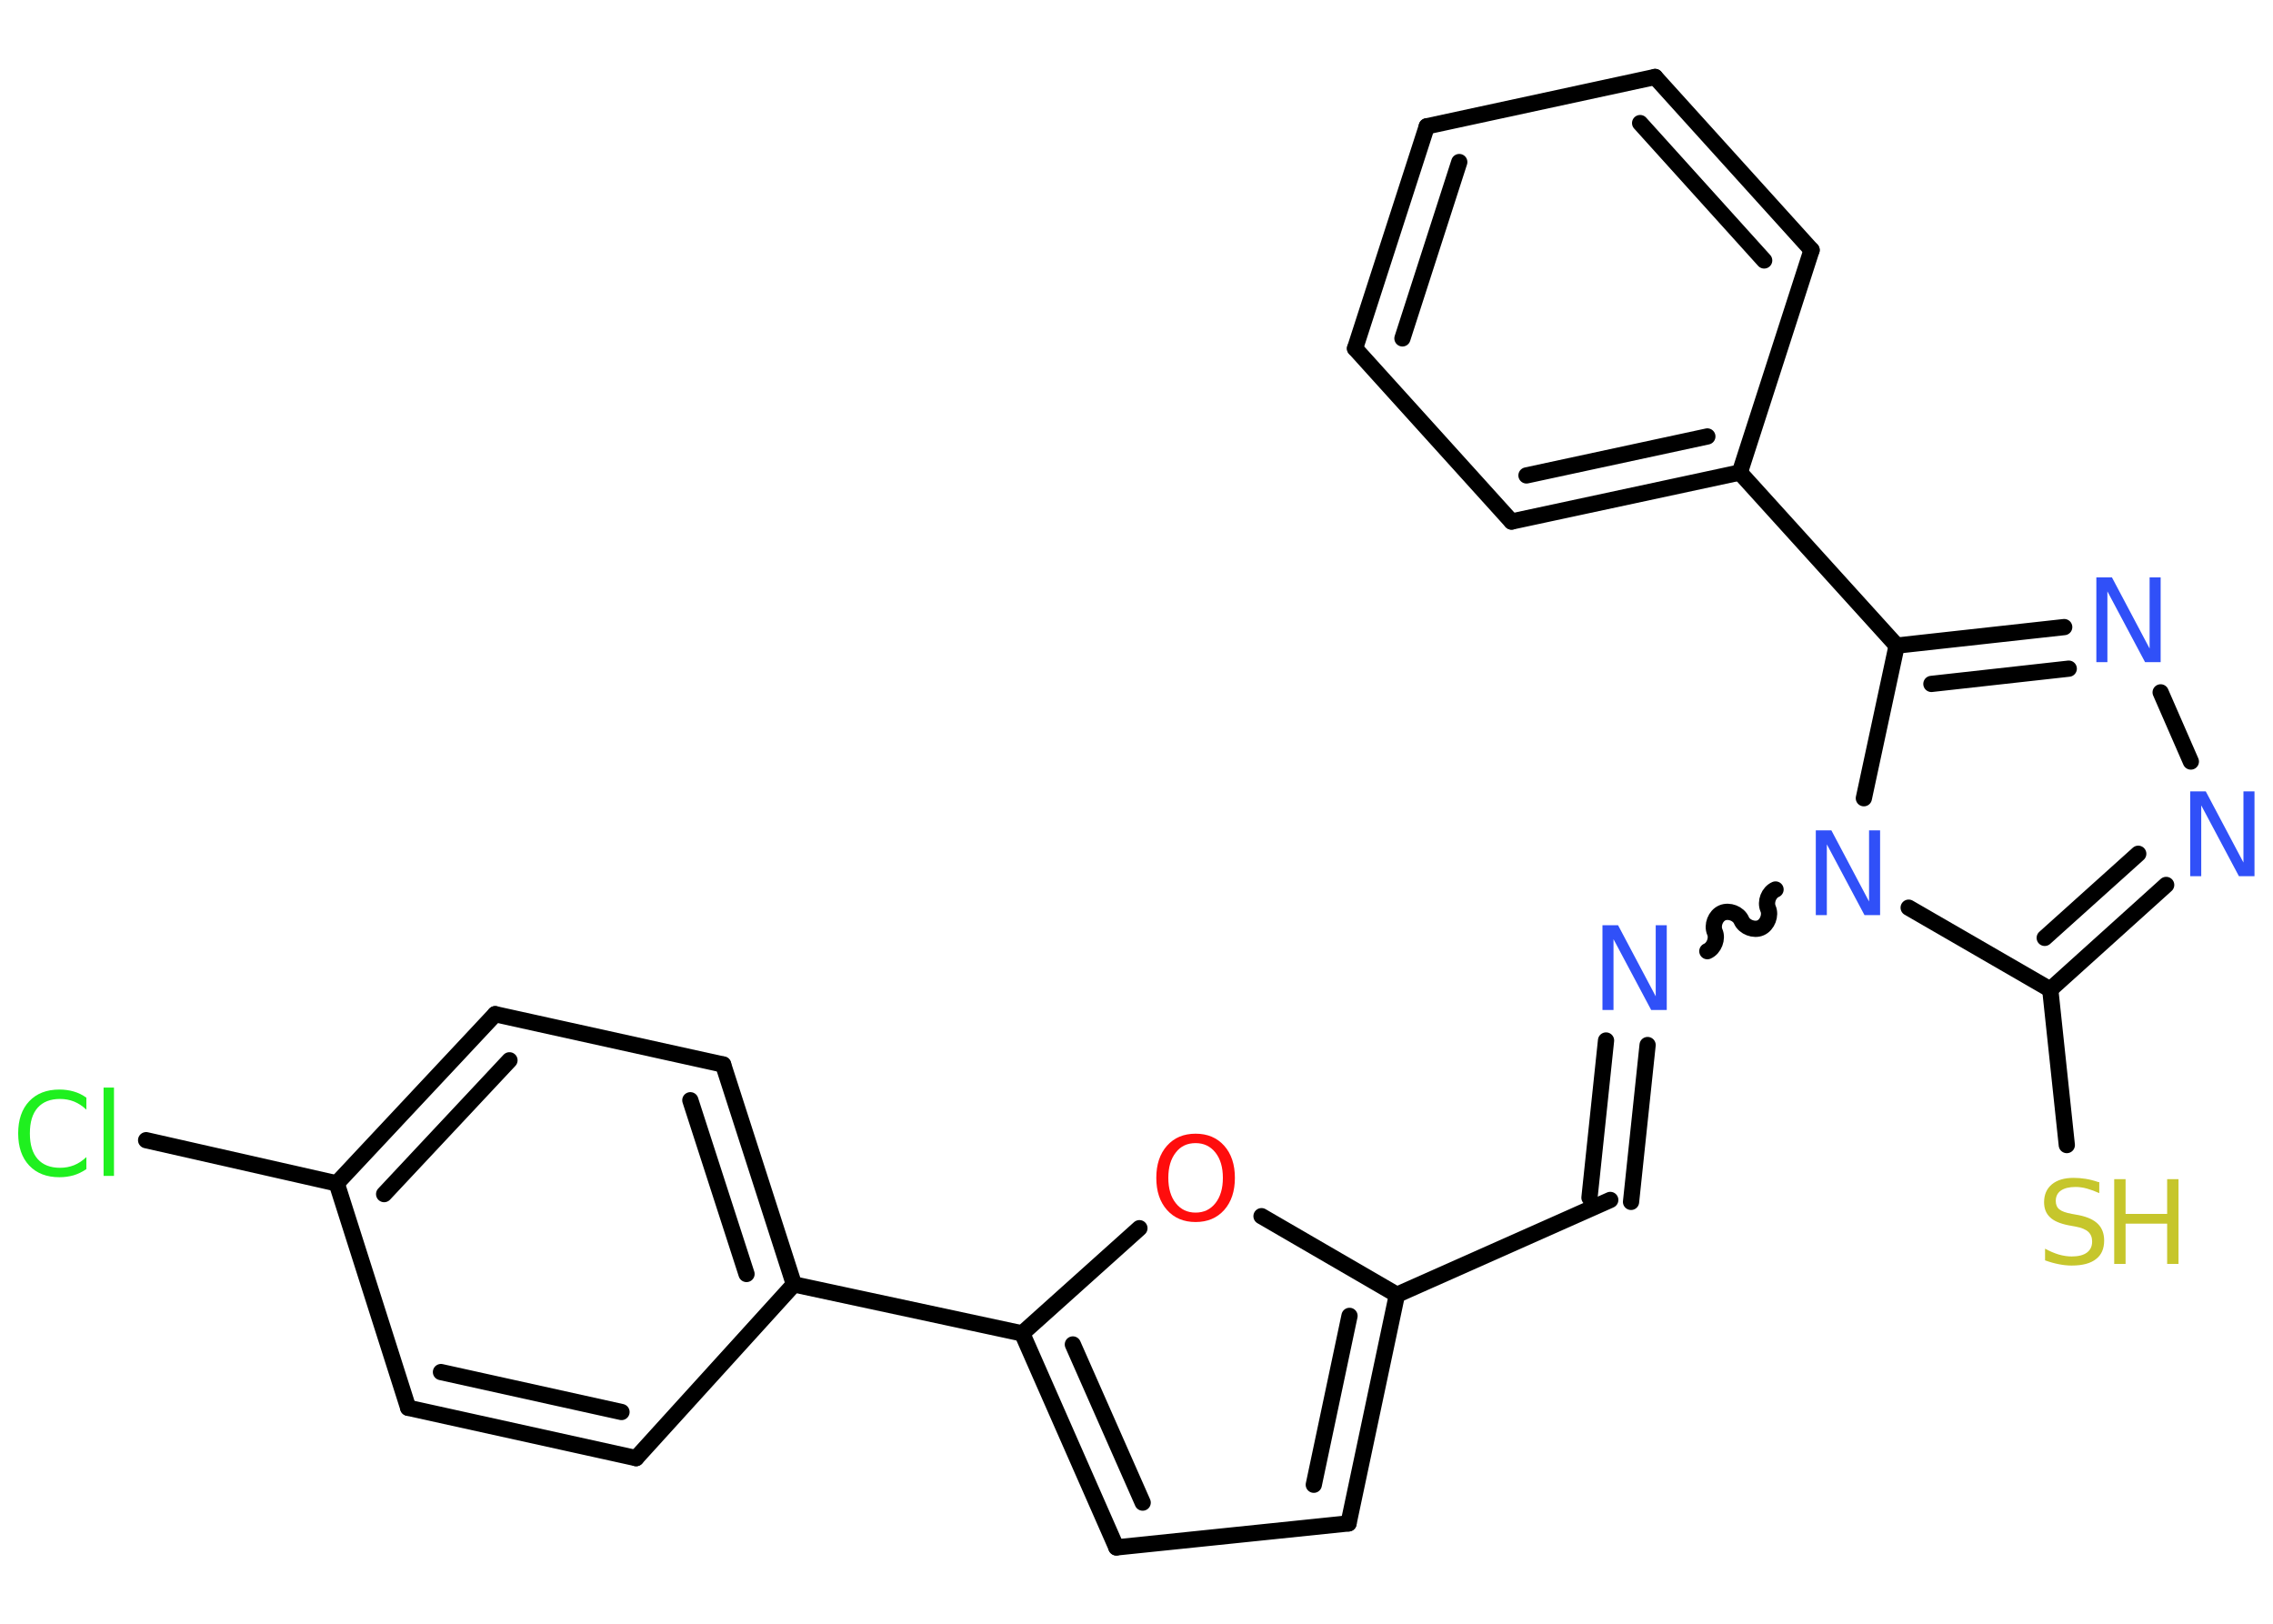 <?xml version='1.0' encoding='UTF-8'?>
<!DOCTYPE svg PUBLIC "-//W3C//DTD SVG 1.1//EN" "http://www.w3.org/Graphics/SVG/1.1/DTD/svg11.dtd">
<svg version='1.2' xmlns='http://www.w3.org/2000/svg' xmlns:xlink='http://www.w3.org/1999/xlink' width='70.0mm' height='50.0mm' viewBox='0 0 70.0 50.0'>
  <desc>Generated by the Chemistry Development Kit (http://github.com/cdk)</desc>
  <g stroke-linecap='round' stroke-linejoin='round' stroke='#000000' stroke-width='.5' fill='#3050F8'>
    <rect x='.0' y='.0' width='70.0' height='50.0' fill='#FFFFFF' stroke='none'/>
    <g id='mol1' class='mol'>
      <line id='mol1bnd1' class='bond' x1='63.65' y1='35.26' x2='63.14' y2='30.47'/>
      <g id='mol1bnd2' class='bond'>
        <line x1='63.14' y1='30.47' x2='66.71' y2='27.25'/>
        <line x1='62.97' y1='28.88' x2='65.85' y2='26.29'/>
      </g>
      <line id='mol1bnd3' class='bond' x1='67.47' y1='23.45' x2='66.54' y2='21.32'/>
      <g id='mol1bnd4' class='bond'>
        <line x1='63.57' y1='19.31' x2='58.41' y2='19.88'/>
        <line x1='63.71' y1='20.59' x2='59.48' y2='21.06'/>
      </g>
      <line id='mol1bnd5' class='bond' x1='58.41' y1='19.88' x2='53.58' y2='14.55'/>
      <g id='mol1bnd6' class='bond'>
        <line x1='46.55' y1='16.06' x2='53.58' y2='14.55'/>
        <line x1='47.01' y1='14.64' x2='52.58' y2='13.44'/>
      </g>
      <line id='mol1bnd7' class='bond' x1='46.55' y1='16.06' x2='41.73' y2='10.73'/>
      <g id='mol1bnd8' class='bond'>
        <line x1='43.94' y1='3.89' x2='41.73' y2='10.73'/>
        <line x1='44.94' y1='4.99' x2='43.19' y2='10.42'/>
      </g>
      <line id='mol1bnd9' class='bond' x1='43.94' y1='3.89' x2='50.97' y2='2.37'/>
      <g id='mol1bnd10' class='bond'>
        <line x1='55.79' y1='7.7' x2='50.97' y2='2.37'/>
        <line x1='54.33' y1='8.02' x2='50.51' y2='3.79'/>
      </g>
      <line id='mol1bnd11' class='bond' x1='53.58' y1='14.55' x2='55.79' y2='7.7'/>
      <line id='mol1bnd12' class='bond' x1='58.41' y1='19.88' x2='57.4' y2='24.58'/>
      <line id='mol1bnd13' class='bond' x1='63.14' y1='30.47' x2='58.78' y2='27.95'/>
      <path id='mol1bnd14' class='bond' d='M52.58 29.29c.21 -.09 .32 -.39 .23 -.59c-.09 -.21 .02 -.5 .23 -.59c.21 -.09 .5 .02 .59 .23c.09 .21 .39 .32 .59 .23c.21 -.09 .32 -.39 .23 -.59c-.09 -.21 .02 -.5 .23 -.59' fill='none' stroke='#000000' stroke-width='.5'/>
      <g id='mol1bnd15' class='bond'>
        <line x1='50.74' y1='32.18' x2='50.23' y2='37.01'/>
        <line x1='49.46' y1='32.04' x2='48.95' y2='36.88'/>
      </g>
      <line id='mol1bnd16' class='bond' x1='49.59' y1='36.95' x2='43.02' y2='39.87'/>
      <g id='mol1bnd17' class='bond'>
        <line x1='41.53' y1='46.91' x2='43.02' y2='39.87'/>
        <line x1='40.46' y1='45.72' x2='41.56' y2='40.52'/>
      </g>
      <line id='mol1bnd18' class='bond' x1='41.53' y1='46.91' x2='34.38' y2='47.65'/>
      <g id='mol1bnd19' class='bond'>
        <line x1='31.48' y1='41.06' x2='34.38' y2='47.65'/>
        <line x1='33.04' y1='41.4' x2='35.19' y2='46.27'/>
      </g>
      <line id='mol1bnd20' class='bond' x1='31.48' y1='41.06' x2='24.45' y2='39.55'/>
      <g id='mol1bnd21' class='bond'>
        <line x1='24.45' y1='39.55' x2='22.27' y2='32.78'/>
        <line x1='22.99' y1='39.23' x2='21.26' y2='33.88'/>
      </g>
      <line id='mol1bnd22' class='bond' x1='22.27' y1='32.78' x2='15.25' y2='31.23'/>
      <g id='mol1bnd23' class='bond'>
        <line x1='15.25' y1='31.23' x2='10.37' y2='36.44'/>
        <line x1='15.69' y1='32.65' x2='11.83' y2='36.77'/>
      </g>
      <line id='mol1bnd24' class='bond' x1='10.37' y1='36.44' x2='4.5' y2='35.11'/>
      <line id='mol1bnd25' class='bond' x1='10.37' y1='36.44' x2='12.57' y2='43.35'/>
      <g id='mol1bnd26' class='bond'>
        <line x1='12.57' y1='43.35' x2='19.59' y2='44.9'/>
        <line x1='13.58' y1='42.25' x2='19.14' y2='43.48'/>
      </g>
      <line id='mol1bnd27' class='bond' x1='24.45' y1='39.55' x2='19.59' y2='44.9'/>
      <line id='mol1bnd28' class='bond' x1='31.48' y1='41.06' x2='35.09' y2='37.82'/>
      <line id='mol1bnd29' class='bond' x1='43.02' y1='39.87' x2='38.85' y2='37.45'/>
      <g id='mol1atm1' class='atom'>
        <path d='M64.65 36.4v.34q-.2 -.09 -.38 -.14q-.18 -.05 -.35 -.05q-.29 .0 -.45 .11q-.16 .11 -.16 .32q.0 .17 .11 .26q.11 .09 .39 .14l.22 .04q.39 .08 .58 .27q.19 .19 .19 .51q.0 .38 -.25 .57q-.25 .2 -.75 .2q-.19 .0 -.39 -.04q-.21 -.04 -.43 -.12v-.36q.22 .12 .42 .18q.21 .06 .4 .06q.31 .0 .47 -.12q.16 -.12 .16 -.34q.0 -.19 -.12 -.3q-.12 -.11 -.39 -.16l-.22 -.04q-.4 -.08 -.57 -.25q-.18 -.17 -.18 -.46q.0 -.35 .24 -.55q.24 -.2 .67 -.2q.18 .0 .37 .03q.19 .03 .39 .1z' stroke='none' fill='#C6C62C'/>
        <path d='M65.11 36.31h.35v1.07h1.28v-1.07h.35v2.61h-.35v-1.24h-1.28v1.24h-.35v-2.61z' stroke='none' fill='#C6C62C'/>
      </g>
      <path id='mol1atm3' class='atom' d='M67.46 24.37h.47l1.16 2.19v-2.19h.34v2.61h-.48l-1.16 -2.18v2.18h-.34v-2.61z' stroke='none'/>
      <path id='mol1atm4' class='atom' d='M64.57 17.78h.47l1.16 2.19v-2.19h.34v2.61h-.48l-1.16 -2.18v2.18h-.34v-2.61z' stroke='none'/>
      <path id='mol1atm12' class='atom' d='M55.93 25.57h.47l1.16 2.19v-2.19h.34v2.61h-.48l-1.16 -2.18v2.18h-.34v-2.61z' stroke='none'/>
      <path id='mol1atm13' class='atom' d='M49.36 28.49h.47l1.16 2.19v-2.19h.34v2.61h-.48l-1.16 -2.18v2.18h-.34v-2.61z' stroke='none'/>
      <path id='mol1atm23' class='atom' d='M2.66 33.8v.37q-.18 -.17 -.38 -.25q-.2 -.08 -.43 -.08q-.45 .0 -.69 .27q-.24 .27 -.24 .79q.0 .52 .24 .79q.24 .27 .69 .27q.23 .0 .43 -.08q.2 -.08 .38 -.25v.37q-.19 .13 -.39 .19q-.21 .06 -.44 .06q-.59 .0 -.93 -.36q-.34 -.36 -.34 -.99q.0 -.63 .34 -.99q.34 -.36 .93 -.36q.23 .0 .44 .06q.21 .06 .39 .19zM3.19 33.49h.32v2.72h-.32v-2.72z' stroke='none' fill='#1FF01F'/>
      <path id='mol1atm26' class='atom' d='M36.82 35.2q-.39 .0 -.61 .29q-.23 .29 -.23 .78q.0 .49 .23 .78q.23 .29 .61 .29q.38 .0 .61 -.29q.23 -.29 .23 -.78q.0 -.49 -.23 -.78q-.23 -.29 -.61 -.29zM36.82 34.91q.55 .0 .88 .37q.33 .37 .33 .99q.0 .62 -.33 .99q-.33 .37 -.88 .37q-.55 .0 -.88 -.37q-.33 -.37 -.33 -.99q.0 -.62 .33 -.99q.33 -.37 .88 -.37z' stroke='none' fill='#FF0D0D'/>
    </g>
  </g>
</svg>
